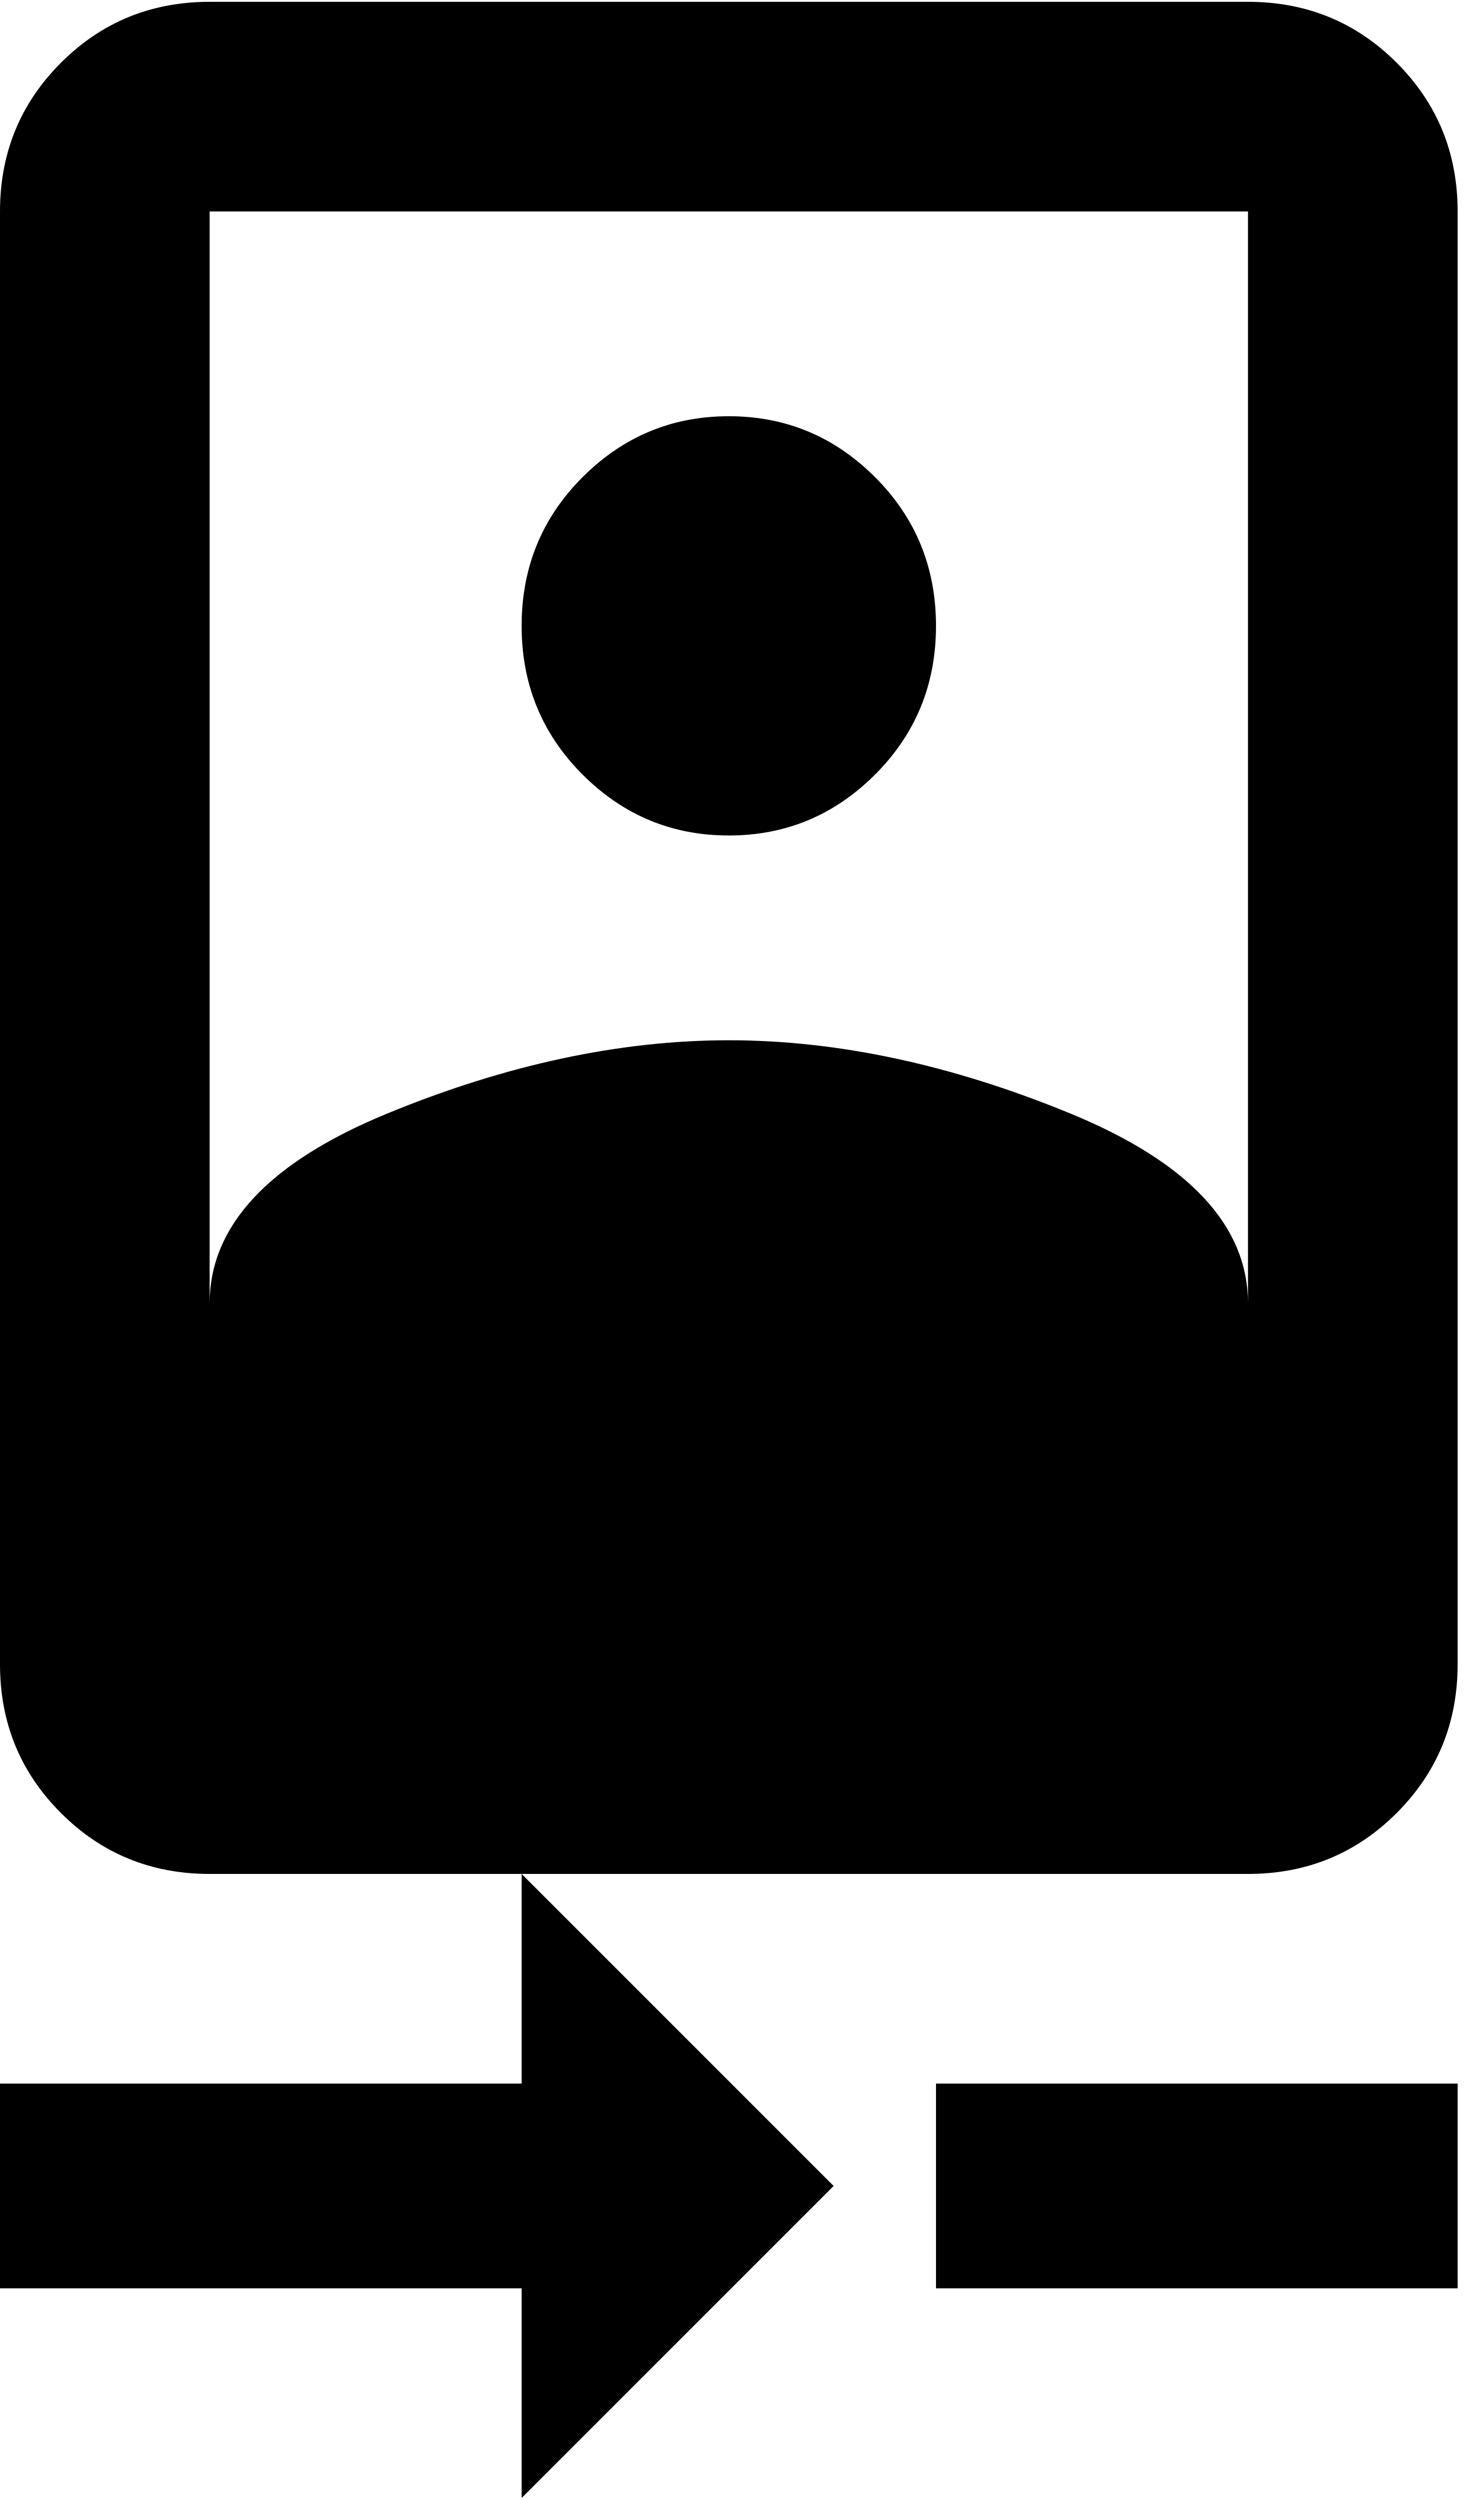 <svg xmlns="http://www.w3.org/2000/svg" width="3em" height="5.06em" viewBox="0 0 304 512"><path fill="currentColor" d="M107 427v-43l64 64l-64 64v-43H0v-42zm85 0h107v42H192zm-42.5-256q-17.5 0-30-12.5T107 128t12.5-30.5t30-12.5t30 12.5T192 128t-12.5 30.5t-30 12.5M256 0q18 0 30.5 12.5T299 43v298q0 18-12.5 30.5T256 384H43q-18 0-30.5-12.5T0 341V43q0-18 12.5-30.5T43 0zM43 43v224q0-24 36.5-39t70-15t70 15t36.5 39V43z"/></svg>